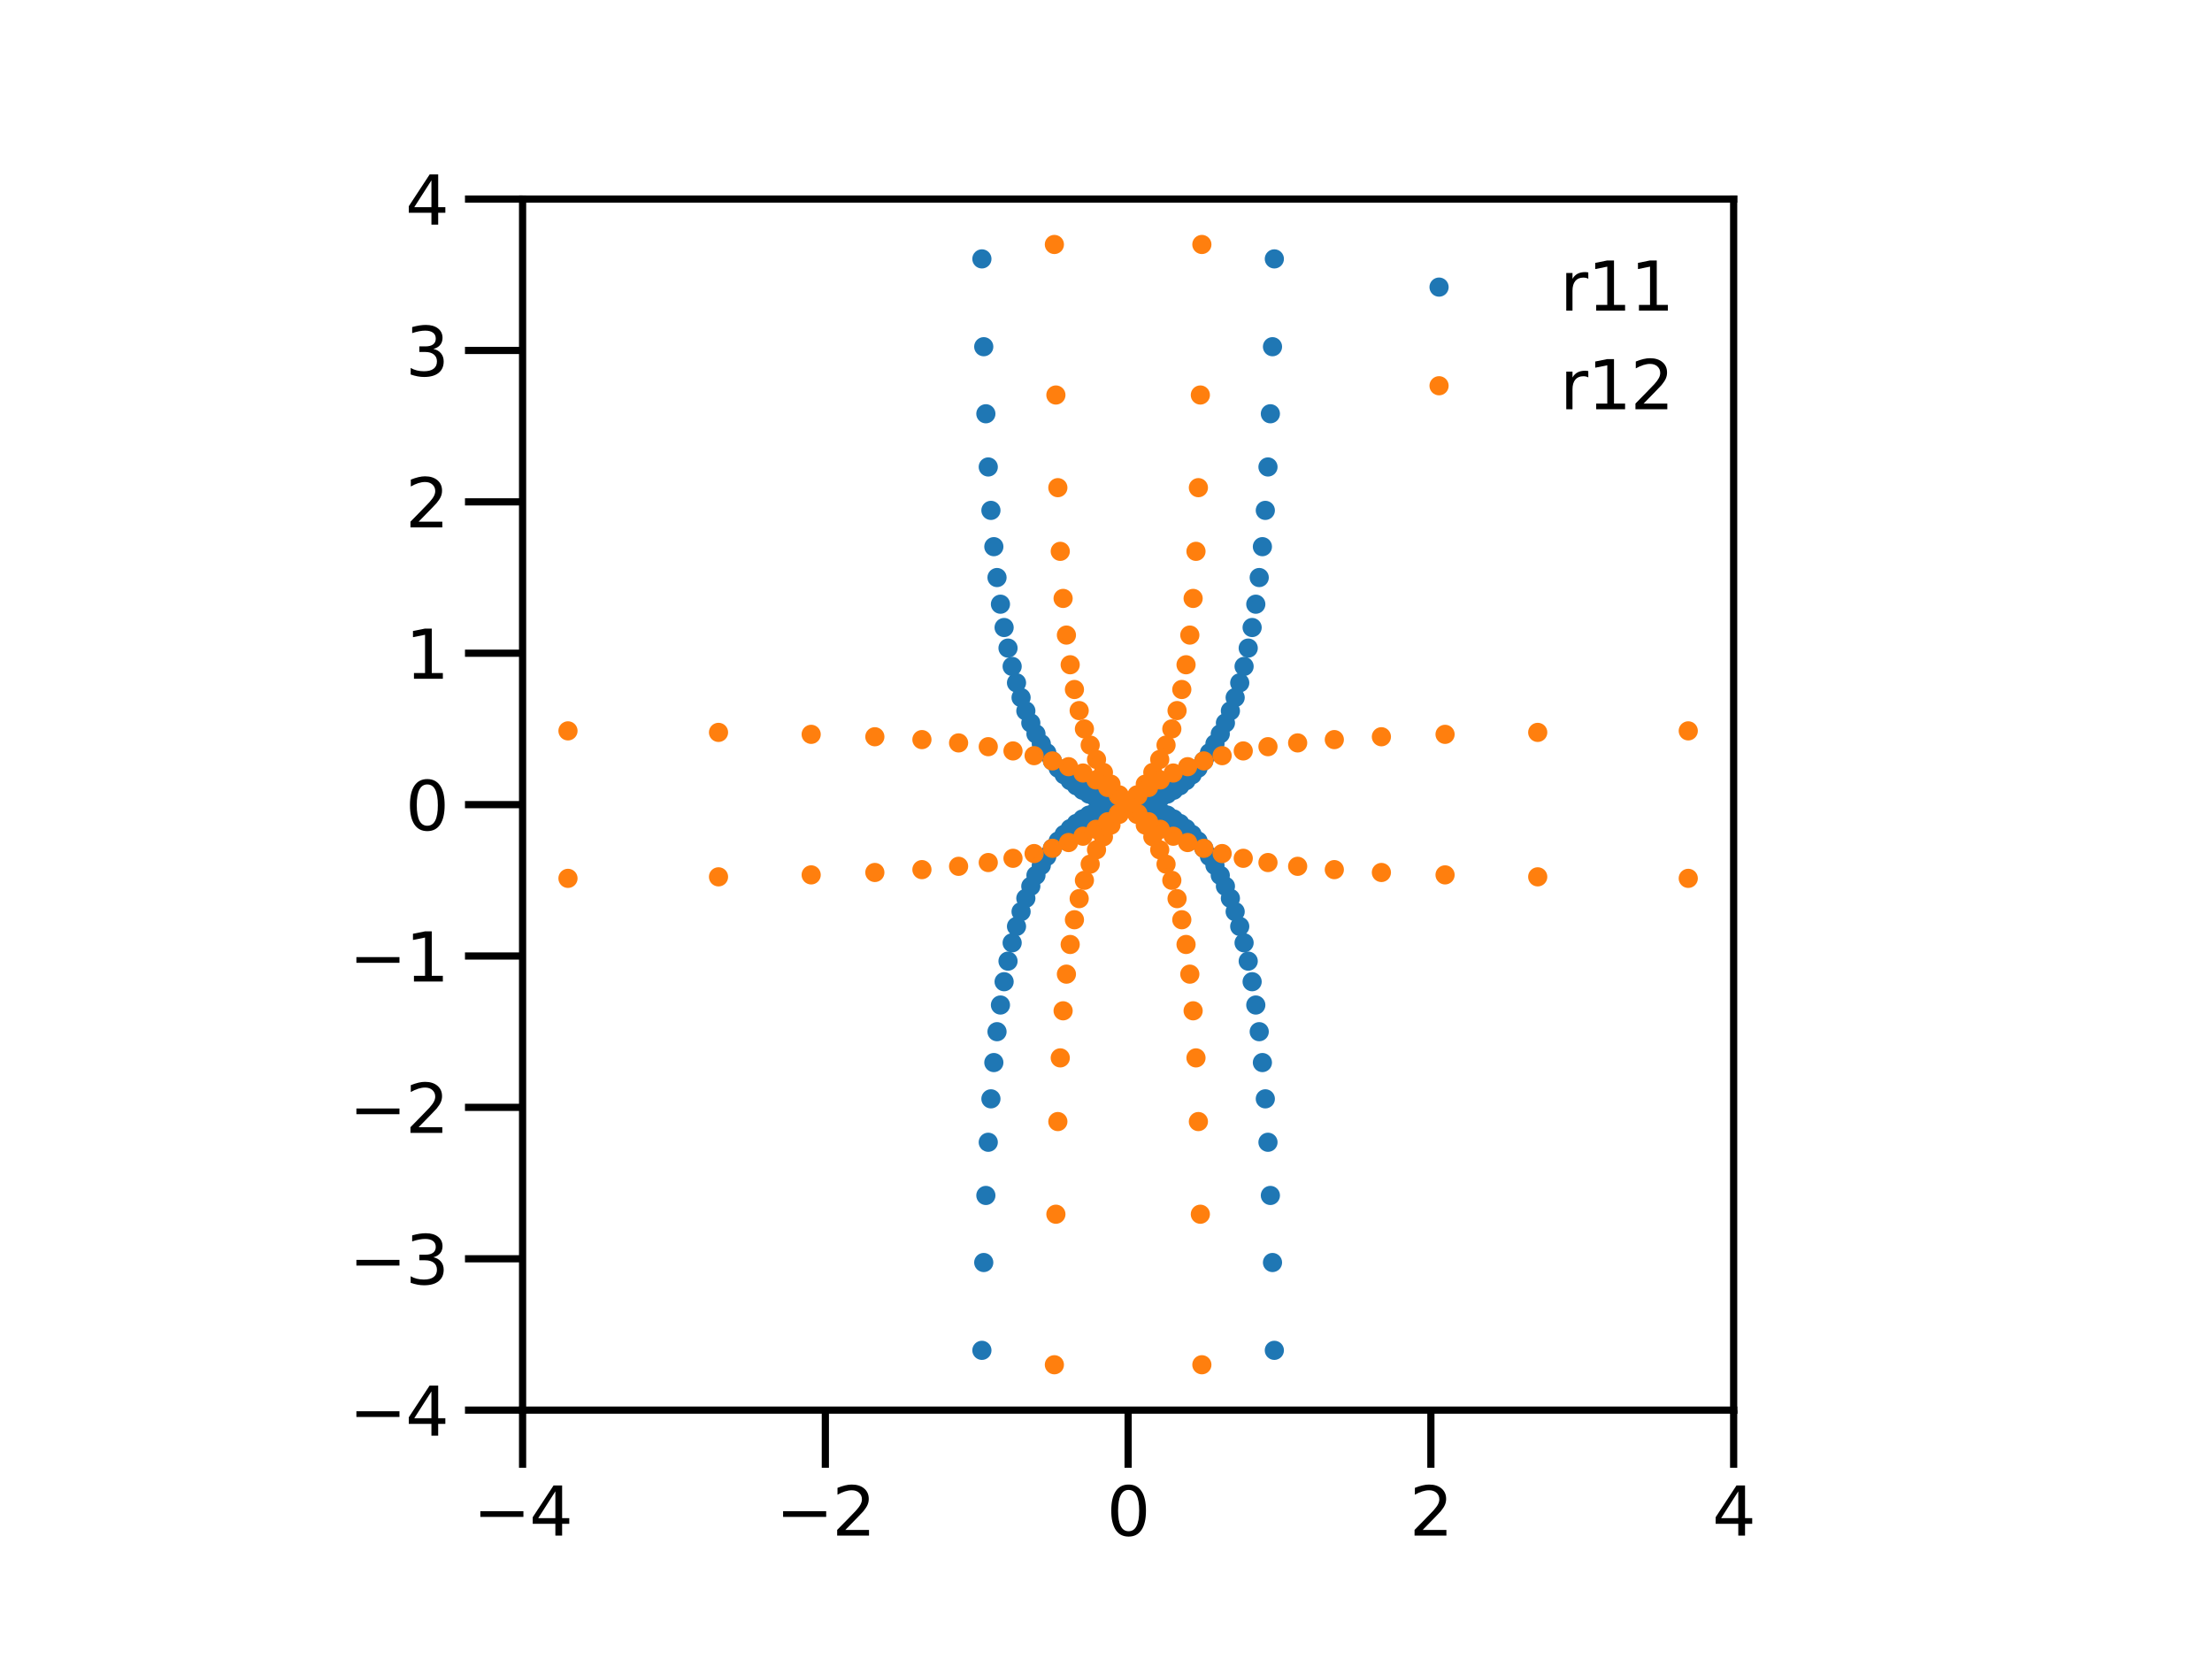 <?xml version="1.0" encoding="utf-8" standalone="no"?>
<!DOCTYPE svg PUBLIC "-//W3C//DTD SVG 1.1//EN"
  "http://www.w3.org/Graphics/SVG/1.1/DTD/svg11.dtd">
<svg xmlns:xlink="http://www.w3.org/1999/xlink" width="460.8pt" height="345.6pt" viewBox="0 0 460.8 345.6" xmlns="http://www.w3.org/2000/svg" version="1.1">
 <defs>
  <style type="text/css">*{stroke-linejoin: round; stroke-linecap: butt}</style>
 </defs>
 <g id="figure_1">
  <g id="patch_1">
   <path d="M 0 345.6 
L 460.8 345.6 
L 460.8 0 
L 0 0 
z
" style="fill: #ffffff"/>
  </g>
  <g id="axes_1">
   <g id="patch_2">
    <path d="M 108.864 293.76 
L 361.152 293.76 
L 361.152 41.472 
L 108.864 41.472 
z
" style="fill: #ffffff"/>
   </g>
   <g id="matplotlib.axis_1">
    <g id="xtick_1">
     <g id="line2d_1">
      <defs>
       <path id="me31e8fb9fc" d="M 0 0 
L 0 12 
" style="stroke: #000000; stroke-width: 1.5"/>
      </defs>
      <g>
       <use xlink:href="#me31e8fb9fc" x="108.864" y="293.76" style="stroke: #000000; stroke-width: 1.5"/>
      </g>
     </g>
     <g id="text_1">
      <!-- −4 -->
      <g transform="translate(98.544 319.898) scale(0.14 -0.14)">
       <defs>
        <path id="DejaVuSans-2212" d="M 678 2272 
L 4684 2272 
L 4684 1741 
L 678 1741 
L 678 2272 
z
" transform="scale(0.016)"/>
        <path id="DejaVuSans-34" d="M 2419 4116 
L 825 1625 
L 2419 1625 
L 2419 4116 
z
M 2253 4666 
L 3047 4666 
L 3047 1625 
L 3713 1625 
L 3713 1100 
L 3047 1100 
L 3047 0 
L 2419 0 
L 2419 1100 
L 313 1100 
L 313 1709 
L 2253 4666 
z
" transform="scale(0.016)"/>
       </defs>
       <use xlink:href="#DejaVuSans-2212"/>
       <use xlink:href="#DejaVuSans-34" x="83.789"/>
      </g>
     </g>
    </g>
    <g id="xtick_2">
     <g id="line2d_2">
      <g>
       <use xlink:href="#me31e8fb9fc" x="171.936" y="293.76" style="stroke: #000000; stroke-width: 1.5"/>
      </g>
     </g>
     <g id="text_2">
      <!-- −2 -->
      <g transform="translate(161.616 319.898) scale(0.14 -0.14)">
       <defs>
        <path id="DejaVuSans-32" d="M 1228 531 
L 3431 531 
L 3431 0 
L 469 0 
L 469 531 
Q 828 903 1448 1529 
Q 2069 2156 2228 2338 
Q 2531 2678 2651 2914 
Q 2772 3150 2772 3378 
Q 2772 3750 2511 3984 
Q 2250 4219 1831 4219 
Q 1534 4219 1204 4116 
Q 875 4013 500 3803 
L 500 4441 
Q 881 4594 1212 4672 
Q 1544 4750 1819 4750 
Q 2544 4750 2975 4387 
Q 3406 4025 3406 3419 
Q 3406 3131 3298 2873 
Q 3191 2616 2906 2266 
Q 2828 2175 2409 1742 
Q 1991 1309 1228 531 
z
" transform="scale(0.016)"/>
       </defs>
       <use xlink:href="#DejaVuSans-2212"/>
       <use xlink:href="#DejaVuSans-32" x="83.789"/>
      </g>
     </g>
    </g>
    <g id="xtick_3">
     <g id="line2d_3">
      <g>
       <use xlink:href="#me31e8fb9fc" x="235.008" y="293.76" style="stroke: #000000; stroke-width: 1.5"/>
      </g>
     </g>
     <g id="text_3">
      <!-- 0 -->
      <g transform="translate(230.554 319.898) scale(0.14 -0.14)">
       <defs>
        <path id="DejaVuSans-30" d="M 2034 4250 
Q 1547 4250 1301 3770 
Q 1056 3291 1056 2328 
Q 1056 1369 1301 889 
Q 1547 409 2034 409 
Q 2525 409 2770 889 
Q 3016 1369 3016 2328 
Q 3016 3291 2770 3770 
Q 2525 4250 2034 4250 
z
M 2034 4750 
Q 2819 4750 3233 4129 
Q 3647 3509 3647 2328 
Q 3647 1150 3233 529 
Q 2819 -91 2034 -91 
Q 1250 -91 836 529 
Q 422 1150 422 2328 
Q 422 3509 836 4129 
Q 1250 4750 2034 4750 
z
" transform="scale(0.016)"/>
       </defs>
       <use xlink:href="#DejaVuSans-30"/>
      </g>
     </g>
    </g>
    <g id="xtick_4">
     <g id="line2d_4">
      <g>
       <use xlink:href="#me31e8fb9fc" x="298.08" y="293.76" style="stroke: #000000; stroke-width: 1.5"/>
      </g>
     </g>
     <g id="text_4">
      <!-- 2 -->
      <g transform="translate(293.626 319.898) scale(0.14 -0.14)">
       <use xlink:href="#DejaVuSans-32"/>
      </g>
     </g>
    </g>
    <g id="xtick_5">
     <g id="line2d_5">
      <g>
       <use xlink:href="#me31e8fb9fc" x="361.152" y="293.76" style="stroke: #000000; stroke-width: 1.5"/>
      </g>
     </g>
     <g id="text_5">
      <!-- 4 -->
      <g transform="translate(356.698 319.898) scale(0.14 -0.14)">
       <use xlink:href="#DejaVuSans-34"/>
      </g>
     </g>
    </g>
   </g>
   <g id="matplotlib.axis_2">
    <g id="ytick_1">
     <g id="line2d_6">
      <defs>
       <path id="m0f38ead4df" d="M 0 0 
L -12 0 
" style="stroke: #000000; stroke-width: 1.5"/>
      </defs>
      <g>
       <use xlink:href="#m0f38ead4df" x="108.864" y="293.76" style="stroke: #000000; stroke-width: 1.5"/>
      </g>
     </g>
     <g id="text_6">
      <!-- −4 -->
      <g transform="translate(72.725 299.079) scale(0.14 -0.14)">
       <use xlink:href="#DejaVuSans-2212"/>
       <use xlink:href="#DejaVuSans-34" x="83.789"/>
      </g>
     </g>
    </g>
    <g id="ytick_2">
     <g id="line2d_7">
      <g>
       <use xlink:href="#m0f38ead4df" x="108.864" y="262.224" style="stroke: #000000; stroke-width: 1.5"/>
      </g>
     </g>
     <g id="text_7">
      <!-- −3 -->
      <g transform="translate(72.725 267.543) scale(0.14 -0.14)">
       <defs>
        <path id="DejaVuSans-33" d="M 2597 2516 
Q 3050 2419 3304 2112 
Q 3559 1806 3559 1356 
Q 3559 666 3084 287 
Q 2609 -91 1734 -91 
Q 1441 -91 1130 -33 
Q 819 25 488 141 
L 488 750 
Q 750 597 1062 519 
Q 1375 441 1716 441 
Q 2309 441 2620 675 
Q 2931 909 2931 1356 
Q 2931 1769 2642 2001 
Q 2353 2234 1838 2234 
L 1294 2234 
L 1294 2753 
L 1863 2753 
Q 2328 2753 2575 2939 
Q 2822 3125 2822 3475 
Q 2822 3834 2567 4026 
Q 2313 4219 1838 4219 
Q 1578 4219 1281 4162 
Q 984 4106 628 3988 
L 628 4550 
Q 988 4650 1302 4700 
Q 1616 4750 1894 4750 
Q 2613 4750 3031 4423 
Q 3450 4097 3450 3541 
Q 3450 3153 3228 2886 
Q 3006 2619 2597 2516 
z
" transform="scale(0.016)"/>
       </defs>
       <use xlink:href="#DejaVuSans-2212"/>
       <use xlink:href="#DejaVuSans-33" x="83.789"/>
      </g>
     </g>
    </g>
    <g id="ytick_3">
     <g id="line2d_8">
      <g>
       <use xlink:href="#m0f38ead4df" x="108.864" y="230.688" style="stroke: #000000; stroke-width: 1.5"/>
      </g>
     </g>
     <g id="text_8">
      <!-- −2 -->
      <g transform="translate(72.725 236.007) scale(0.14 -0.14)">
       <use xlink:href="#DejaVuSans-2212"/>
       <use xlink:href="#DejaVuSans-32" x="83.789"/>
      </g>
     </g>
    </g>
    <g id="ytick_4">
     <g id="line2d_9">
      <g>
       <use xlink:href="#m0f38ead4df" x="108.864" y="199.152" style="stroke: #000000; stroke-width: 1.5"/>
      </g>
     </g>
     <g id="text_9">
      <!-- −1 -->
      <g transform="translate(72.725 204.471) scale(0.14 -0.14)">
       <defs>
        <path id="DejaVuSans-31" d="M 794 531 
L 1825 531 
L 1825 4091 
L 703 3866 
L 703 4441 
L 1819 4666 
L 2450 4666 
L 2450 531 
L 3481 531 
L 3481 0 
L 794 0 
L 794 531 
z
" transform="scale(0.016)"/>
       </defs>
       <use xlink:href="#DejaVuSans-2212"/>
       <use xlink:href="#DejaVuSans-31" x="83.789"/>
      </g>
     </g>
    </g>
    <g id="ytick_5">
     <g id="line2d_10">
      <g>
       <use xlink:href="#m0f38ead4df" x="108.864" y="167.616" style="stroke: #000000; stroke-width: 1.5"/>
      </g>
     </g>
     <g id="text_10">
      <!-- 0 -->
      <g transform="translate(84.457 172.935) scale(0.14 -0.14)">
       <use xlink:href="#DejaVuSans-30"/>
      </g>
     </g>
    </g>
    <g id="ytick_6">
     <g id="line2d_11">
      <g>
       <use xlink:href="#m0f38ead4df" x="108.864" y="136.08" style="stroke: #000000; stroke-width: 1.5"/>
      </g>
     </g>
     <g id="text_11">
      <!-- 1 -->
      <g transform="translate(84.457 141.399) scale(0.14 -0.14)">
       <use xlink:href="#DejaVuSans-31"/>
      </g>
     </g>
    </g>
    <g id="ytick_7">
     <g id="line2d_12">
      <g>
       <use xlink:href="#m0f38ead4df" x="108.864" y="104.544" style="stroke: #000000; stroke-width: 1.5"/>
      </g>
     </g>
     <g id="text_12">
      <!-- 2 -->
      <g transform="translate(84.457 109.863) scale(0.14 -0.14)">
       <use xlink:href="#DejaVuSans-32"/>
      </g>
     </g>
    </g>
    <g id="ytick_8">
     <g id="line2d_13">
      <g>
       <use xlink:href="#m0f38ead4df" x="108.864" y="73.008" style="stroke: #000000; stroke-width: 1.5"/>
      </g>
     </g>
     <g id="text_13">
      <!-- 3 -->
      <g transform="translate(84.457 78.327) scale(0.14 -0.14)">
       <use xlink:href="#DejaVuSans-33"/>
      </g>
     </g>
    </g>
    <g id="ytick_9">
     <g id="line2d_14">
      <g>
       <use xlink:href="#m0f38ead4df" x="108.864" y="41.472" style="stroke: #000000; stroke-width: 1.5"/>
      </g>
     </g>
     <g id="text_14">
      <!-- 4 -->
      <g transform="translate(84.457 46.791) scale(0.14 -0.14)">
       <use xlink:href="#DejaVuSans-34"/>
      </g>
     </g>
    </g>
   </g>
   <g id="line2d_15">
    <defs>
     <path id="m996a98b8c2" d="M 0 1.5 
C 0.398 1.5 0.779 1.342 1.061 1.061 
C 1.342 0.779 1.5 0.398 1.5 0 
C 1.5 -0.398 1.342 -0.779 1.061 -1.061 
C 0.779 -1.342 0.398 -1.5 0 -1.5 
C -0.398 -1.5 -0.779 -1.342 -1.061 -1.061 
C -1.342 -0.779 -1.5 -0.398 -1.5 0 
C -1.5 0.398 -1.342 0.779 -1.061 1.061 
C -0.779 1.342 -0.398 1.5 0 1.5 
z
" style="stroke: #1f77b4"/>
    </defs>
    <g clip-path="url(#p4f55222207)">
     <use xlink:href="#m996a98b8c2" x="235.008" y="167.616" style="fill: #1f77b4; stroke: #1f77b4"/>
     <use xlink:href="#m996a98b8c2" x="236.384" y="167.556" style="fill: #1f77b4; stroke: #1f77b4"/>
     <use xlink:href="#m996a98b8c2" x="237.757" y="167.376" style="fill: #1f77b4; stroke: #1f77b4"/>
     <use xlink:href="#m996a98b8c2" x="239.124" y="167.074" style="fill: #1f77b4; stroke: #1f77b4"/>
     <use xlink:href="#m996a98b8c2" x="240.484" y="166.65" style="fill: #1f77b4; stroke: #1f77b4"/>
     <use xlink:href="#m996a98b8c2" x="241.834" y="166.103" style="fill: #1f77b4; stroke: #1f77b4"/>
     <use xlink:href="#m996a98b8c2" x="243.17" y="165.429" style="fill: #1f77b4; stroke: #1f77b4"/>
     <use xlink:href="#m996a98b8c2" x="244.491" y="164.626" style="fill: #1f77b4; stroke: #1f77b4"/>
     <use xlink:href="#m996a98b8c2" x="245.794" y="163.69" style="fill: #1f77b4; stroke: #1f77b4"/>
     <use xlink:href="#m996a98b8c2" x="247.076" y="162.617" style="fill: #1f77b4; stroke: #1f77b4"/>
     <use xlink:href="#m996a98b8c2" x="248.336" y="161.401" style="fill: #1f77b4; stroke: #1f77b4"/>
     <use xlink:href="#m996a98b8c2" x="249.57" y="160.036" style="fill: #1f77b4; stroke: #1f77b4"/>
     <use xlink:href="#m996a98b8c2" x="250.776" y="158.512" style="fill: #1f77b4; stroke: #1f77b4"/>
     <use xlink:href="#m996a98b8c2" x="251.952" y="156.821" style="fill: #1f77b4; stroke: #1f77b4"/>
     <use xlink:href="#m996a98b8c2" x="253.096" y="154.95" style="fill: #1f77b4; stroke: #1f77b4"/>
     <use xlink:href="#m996a98b8c2" x="254.206" y="152.885" style="fill: #1f77b4; stroke: #1f77b4"/>
     <use xlink:href="#m996a98b8c2" x="255.279" y="150.607" style="fill: #1f77b4; stroke: #1f77b4"/>
     <use xlink:href="#m996a98b8c2" x="256.313" y="148.093" style="fill: #1f77b4; stroke: #1f77b4"/>
     <use xlink:href="#m996a98b8c2" x="257.307" y="145.317" style="fill: #1f77b4; stroke: #1f77b4"/>
     <use xlink:href="#m996a98b8c2" x="258.259" y="142.242" style="fill: #1f77b4; stroke: #1f77b4"/>
     <use xlink:href="#m996a98b8c2" x="259.166" y="138.826" style="fill: #1f77b4; stroke: #1f77b4"/>
     <use xlink:href="#m996a98b8c2" x="260.027" y="135.01" style="fill: #1f77b4; stroke: #1f77b4"/>
     <use xlink:href="#m996a98b8c2" x="260.841" y="130.723" style="fill: #1f77b4; stroke: #1f77b4"/>
     <use xlink:href="#m996a98b8c2" x="261.605" y="125.867" style="fill: #1f77b4; stroke: #1f77b4"/>
     <use xlink:href="#m996a98b8c2" x="262.319" y="120.312" style="fill: #1f77b4; stroke: #1f77b4"/>
     <use xlink:href="#m996a98b8c2" x="262.981" y="113.881" style="fill: #1f77b4; stroke: #1f77b4"/>
     <use xlink:href="#m996a98b8c2" x="263.589" y="106.323" style="fill: #1f77b4; stroke: #1f77b4"/>
     <use xlink:href="#m996a98b8c2" x="264.143" y="97.277" style="fill: #1f77b4; stroke: #1f77b4"/>
     <use xlink:href="#m996a98b8c2" x="264.642" y="86.197" style="fill: #1f77b4; stroke: #1f77b4"/>
     <use xlink:href="#m996a98b8c2" x="265.084" y="72.226" style="fill: #1f77b4; stroke: #1f77b4"/>
     <use xlink:href="#m996a98b8c2" x="265.469" y="53.932" style="fill: #1f77b4; stroke: #1f77b4"/>
     <use xlink:href="#m996a98b8c2" x="265.796" y="28.738" style="fill: #1f77b4; stroke: #1f77b4"/>
     <use xlink:href="#m996a98b8c2" x="266.011" y="-1" style="fill: #1f77b4; stroke: #1f77b4"/>
     <use xlink:href="#m996a98b8c2" x="266.514" y="-1" style="fill: #1f77b4; stroke: #1f77b4"/>
     <use xlink:href="#m996a98b8c2" x="266.514" y="889.222" style="fill: #1f77b4; stroke: #1f77b4"/>
     <use xlink:href="#m996a98b8c2" x="266.424" y="526.702" style="fill: #1f77b4; stroke: #1f77b4"/>
     <use xlink:href="#m996a98b8c2" x="266.274" y="405.106" style="fill: #1f77b4; stroke: #1f77b4"/>
     <use xlink:href="#m996a98b8c2" x="266.065" y="343.748" style="fill: #1f77b4; stroke: #1f77b4"/>
     <use xlink:href="#m996a98b8c2" x="265.796" y="306.494" style="fill: #1f77b4; stroke: #1f77b4"/>
     <use xlink:href="#m996a98b8c2" x="265.469" y="281.3" style="fill: #1f77b4; stroke: #1f77b4"/>
     <use xlink:href="#m996a98b8c2" x="265.084" y="263.006" style="fill: #1f77b4; stroke: #1f77b4"/>
     <use xlink:href="#m996a98b8c2" x="264.642" y="249.035" style="fill: #1f77b4; stroke: #1f77b4"/>
     <use xlink:href="#m996a98b8c2" x="264.143" y="237.955" style="fill: #1f77b4; stroke: #1f77b4"/>
     <use xlink:href="#m996a98b8c2" x="263.589" y="228.909" style="fill: #1f77b4; stroke: #1f77b4"/>
     <use xlink:href="#m996a98b8c2" x="262.981" y="221.351" style="fill: #1f77b4; stroke: #1f77b4"/>
     <use xlink:href="#m996a98b8c2" x="262.319" y="214.92" style="fill: #1f77b4; stroke: #1f77b4"/>
     <use xlink:href="#m996a98b8c2" x="261.605" y="209.365" style="fill: #1f77b4; stroke: #1f77b4"/>
     <use xlink:href="#m996a98b8c2" x="260.841" y="204.509" style="fill: #1f77b4; stroke: #1f77b4"/>
     <use xlink:href="#m996a98b8c2" x="260.027" y="200.222" style="fill: #1f77b4; stroke: #1f77b4"/>
     <use xlink:href="#m996a98b8c2" x="259.166" y="196.406" style="fill: #1f77b4; stroke: #1f77b4"/>
     <use xlink:href="#m996a98b8c2" x="258.259" y="192.99" style="fill: #1f77b4; stroke: #1f77b4"/>
     <use xlink:href="#m996a98b8c2" x="257.307" y="189.915" style="fill: #1f77b4; stroke: #1f77b4"/>
     <use xlink:href="#m996a98b8c2" x="256.313" y="187.139" style="fill: #1f77b4; stroke: #1f77b4"/>
     <use xlink:href="#m996a98b8c2" x="255.279" y="184.625" style="fill: #1f77b4; stroke: #1f77b4"/>
     <use xlink:href="#m996a98b8c2" x="254.206" y="182.347" style="fill: #1f77b4; stroke: #1f77b4"/>
     <use xlink:href="#m996a98b8c2" x="253.096" y="180.282" style="fill: #1f77b4; stroke: #1f77b4"/>
     <use xlink:href="#m996a98b8c2" x="251.952" y="178.411" style="fill: #1f77b4; stroke: #1f77b4"/>
     <use xlink:href="#m996a98b8c2" x="250.776" y="176.72" style="fill: #1f77b4; stroke: #1f77b4"/>
     <use xlink:href="#m996a98b8c2" x="249.57" y="175.196" style="fill: #1f77b4; stroke: #1f77b4"/>
     <use xlink:href="#m996a98b8c2" x="248.336" y="173.831" style="fill: #1f77b4; stroke: #1f77b4"/>
     <use xlink:href="#m996a98b8c2" x="247.076" y="172.615" style="fill: #1f77b4; stroke: #1f77b4"/>
     <use xlink:href="#m996a98b8c2" x="245.794" y="171.542" style="fill: #1f77b4; stroke: #1f77b4"/>
     <use xlink:href="#m996a98b8c2" x="244.491" y="170.606" style="fill: #1f77b4; stroke: #1f77b4"/>
     <use xlink:href="#m996a98b8c2" x="243.17" y="169.803" style="fill: #1f77b4; stroke: #1f77b4"/>
     <use xlink:href="#m996a98b8c2" x="241.834" y="169.129" style="fill: #1f77b4; stroke: #1f77b4"/>
     <use xlink:href="#m996a98b8c2" x="240.484" y="168.582" style="fill: #1f77b4; stroke: #1f77b4"/>
     <use xlink:href="#m996a98b8c2" x="239.124" y="168.158" style="fill: #1f77b4; stroke: #1f77b4"/>
     <use xlink:href="#m996a98b8c2" x="237.757" y="167.856" style="fill: #1f77b4; stroke: #1f77b4"/>
     <use xlink:href="#m996a98b8c2" x="236.384" y="167.676" style="fill: #1f77b4; stroke: #1f77b4"/>
     <use xlink:href="#m996a98b8c2" x="235.008" y="167.616" style="fill: #1f77b4; stroke: #1f77b4"/>
     <use xlink:href="#m996a98b8c2" x="233.632" y="167.676" style="fill: #1f77b4; stroke: #1f77b4"/>
     <use xlink:href="#m996a98b8c2" x="232.259" y="167.856" style="fill: #1f77b4; stroke: #1f77b4"/>
     <use xlink:href="#m996a98b8c2" x="230.892" y="168.158" style="fill: #1f77b4; stroke: #1f77b4"/>
     <use xlink:href="#m996a98b8c2" x="229.532" y="168.582" style="fill: #1f77b4; stroke: #1f77b4"/>
     <use xlink:href="#m996a98b8c2" x="228.182" y="169.129" style="fill: #1f77b4; stroke: #1f77b4"/>
     <use xlink:href="#m996a98b8c2" x="226.846" y="169.803" style="fill: #1f77b4; stroke: #1f77b4"/>
     <use xlink:href="#m996a98b8c2" x="225.525" y="170.606" style="fill: #1f77b4; stroke: #1f77b4"/>
     <use xlink:href="#m996a98b8c2" x="224.222" y="171.542" style="fill: #1f77b4; stroke: #1f77b4"/>
     <use xlink:href="#m996a98b8c2" x="222.94" y="172.615" style="fill: #1f77b4; stroke: #1f77b4"/>
     <use xlink:href="#m996a98b8c2" x="221.68" y="173.831" style="fill: #1f77b4; stroke: #1f77b4"/>
     <use xlink:href="#m996a98b8c2" x="220.446" y="175.196" style="fill: #1f77b4; stroke: #1f77b4"/>
     <use xlink:href="#m996a98b8c2" x="219.24" y="176.72" style="fill: #1f77b4; stroke: #1f77b4"/>
     <use xlink:href="#m996a98b8c2" x="218.064" y="178.411" style="fill: #1f77b4; stroke: #1f77b4"/>
     <use xlink:href="#m996a98b8c2" x="216.92" y="180.282" style="fill: #1f77b4; stroke: #1f77b4"/>
     <use xlink:href="#m996a98b8c2" x="215.81" y="182.347" style="fill: #1f77b4; stroke: #1f77b4"/>
     <use xlink:href="#m996a98b8c2" x="214.737" y="184.625" style="fill: #1f77b4; stroke: #1f77b4"/>
     <use xlink:href="#m996a98b8c2" x="213.703" y="187.139" style="fill: #1f77b4; stroke: #1f77b4"/>
     <use xlink:href="#m996a98b8c2" x="212.709" y="189.915" style="fill: #1f77b4; stroke: #1f77b4"/>
     <use xlink:href="#m996a98b8c2" x="211.757" y="192.99" style="fill: #1f77b4; stroke: #1f77b4"/>
     <use xlink:href="#m996a98b8c2" x="210.85" y="196.406" style="fill: #1f77b4; stroke: #1f77b4"/>
     <use xlink:href="#m996a98b8c2" x="209.989" y="200.222" style="fill: #1f77b4; stroke: #1f77b4"/>
     <use xlink:href="#m996a98b8c2" x="209.175" y="204.509" style="fill: #1f77b4; stroke: #1f77b4"/>
     <use xlink:href="#m996a98b8c2" x="208.411" y="209.365" style="fill: #1f77b4; stroke: #1f77b4"/>
     <use xlink:href="#m996a98b8c2" x="207.697" y="214.92" style="fill: #1f77b4; stroke: #1f77b4"/>
     <use xlink:href="#m996a98b8c2" x="207.035" y="221.351" style="fill: #1f77b4; stroke: #1f77b4"/>
     <use xlink:href="#m996a98b8c2" x="206.427" y="228.909" style="fill: #1f77b4; stroke: #1f77b4"/>
     <use xlink:href="#m996a98b8c2" x="205.873" y="237.955" style="fill: #1f77b4; stroke: #1f77b4"/>
     <use xlink:href="#m996a98b8c2" x="205.374" y="249.035" style="fill: #1f77b4; stroke: #1f77b4"/>
     <use xlink:href="#m996a98b8c2" x="204.932" y="263.006" style="fill: #1f77b4; stroke: #1f77b4"/>
     <use xlink:href="#m996a98b8c2" x="204.547" y="281.3" style="fill: #1f77b4; stroke: #1f77b4"/>
     <use xlink:href="#m996a98b8c2" x="204.22" y="306.494" style="fill: #1f77b4; stroke: #1f77b4"/>
     <use xlink:href="#m996a98b8c2" x="203.951" y="343.748" style="fill: #1f77b4; stroke: #1f77b4"/>
     <use xlink:href="#m996a98b8c2" x="203.742" y="405.106" style="fill: #1f77b4; stroke: #1f77b4"/>
     <use xlink:href="#m996a98b8c2" x="203.592" y="526.702" style="fill: #1f77b4; stroke: #1f77b4"/>
     <use xlink:href="#m996a98b8c2" x="203.502" y="889.222" style="fill: #1f77b4; stroke: #1f77b4"/>
     <use xlink:href="#m996a98b8c2" x="203.502" y="24884.2" style="fill: #1f77b4; stroke: #1f77b4"/>
     <use xlink:href="#m996a98b8c2" x="203.502" y="24884.2" style="fill: #1f77b4; stroke: #1f77b4"/>
     <use xlink:href="#m996a98b8c2" x="203.502" y="-1" style="fill: #1f77b4; stroke: #1f77b4"/>
     <use xlink:href="#m996a98b8c2" x="204.005" y="-1" style="fill: #1f77b4; stroke: #1f77b4"/>
     <use xlink:href="#m996a98b8c2" x="204.22" y="28.738" style="fill: #1f77b4; stroke: #1f77b4"/>
     <use xlink:href="#m996a98b8c2" x="204.547" y="53.932" style="fill: #1f77b4; stroke: #1f77b4"/>
     <use xlink:href="#m996a98b8c2" x="204.932" y="72.226" style="fill: #1f77b4; stroke: #1f77b4"/>
     <use xlink:href="#m996a98b8c2" x="205.374" y="86.197" style="fill: #1f77b4; stroke: #1f77b4"/>
     <use xlink:href="#m996a98b8c2" x="205.873" y="97.277" style="fill: #1f77b4; stroke: #1f77b4"/>
     <use xlink:href="#m996a98b8c2" x="206.427" y="106.323" style="fill: #1f77b4; stroke: #1f77b4"/>
     <use xlink:href="#m996a98b8c2" x="207.035" y="113.881" style="fill: #1f77b4; stroke: #1f77b4"/>
     <use xlink:href="#m996a98b8c2" x="207.697" y="120.312" style="fill: #1f77b4; stroke: #1f77b4"/>
     <use xlink:href="#m996a98b8c2" x="208.411" y="125.867" style="fill: #1f77b4; stroke: #1f77b4"/>
     <use xlink:href="#m996a98b8c2" x="209.175" y="130.723" style="fill: #1f77b4; stroke: #1f77b4"/>
     <use xlink:href="#m996a98b8c2" x="209.989" y="135.01" style="fill: #1f77b4; stroke: #1f77b4"/>
     <use xlink:href="#m996a98b8c2" x="210.85" y="138.826" style="fill: #1f77b4; stroke: #1f77b4"/>
     <use xlink:href="#m996a98b8c2" x="211.757" y="142.242" style="fill: #1f77b4; stroke: #1f77b4"/>
     <use xlink:href="#m996a98b8c2" x="212.709" y="145.317" style="fill: #1f77b4; stroke: #1f77b4"/>
     <use xlink:href="#m996a98b8c2" x="213.703" y="148.093" style="fill: #1f77b4; stroke: #1f77b4"/>
     <use xlink:href="#m996a98b8c2" x="214.737" y="150.607" style="fill: #1f77b4; stroke: #1f77b4"/>
     <use xlink:href="#m996a98b8c2" x="215.81" y="152.885" style="fill: #1f77b4; stroke: #1f77b4"/>
     <use xlink:href="#m996a98b8c2" x="216.92" y="154.95" style="fill: #1f77b4; stroke: #1f77b4"/>
     <use xlink:href="#m996a98b8c2" x="218.064" y="156.821" style="fill: #1f77b4; stroke: #1f77b4"/>
     <use xlink:href="#m996a98b8c2" x="219.24" y="158.512" style="fill: #1f77b4; stroke: #1f77b4"/>
     <use xlink:href="#m996a98b8c2" x="220.446" y="160.036" style="fill: #1f77b4; stroke: #1f77b4"/>
     <use xlink:href="#m996a98b8c2" x="221.68" y="161.401" style="fill: #1f77b4; stroke: #1f77b4"/>
     <use xlink:href="#m996a98b8c2" x="222.94" y="162.617" style="fill: #1f77b4; stroke: #1f77b4"/>
     <use xlink:href="#m996a98b8c2" x="224.222" y="163.69" style="fill: #1f77b4; stroke: #1f77b4"/>
     <use xlink:href="#m996a98b8c2" x="225.525" y="164.626" style="fill: #1f77b4; stroke: #1f77b4"/>
     <use xlink:href="#m996a98b8c2" x="226.846" y="165.429" style="fill: #1f77b4; stroke: #1f77b4"/>
     <use xlink:href="#m996a98b8c2" x="228.182" y="166.103" style="fill: #1f77b4; stroke: #1f77b4"/>
     <use xlink:href="#m996a98b8c2" x="229.532" y="166.65" style="fill: #1f77b4; stroke: #1f77b4"/>
     <use xlink:href="#m996a98b8c2" x="230.892" y="167.074" style="fill: #1f77b4; stroke: #1f77b4"/>
     <use xlink:href="#m996a98b8c2" x="232.259" y="167.376" style="fill: #1f77b4; stroke: #1f77b4"/>
     <use xlink:href="#m996a98b8c2" x="233.632" y="167.556" style="fill: #1f77b4; stroke: #1f77b4"/>
     <use xlink:href="#m996a98b8c2" x="235.008" y="167.616" style="fill: #1f77b4; stroke: #1f77b4"/>
    </g>
   </g>
   <g id="line2d_16">
    <defs>
     <path id="m001dde43be" d="M 0 1.5 
C 0.398 1.5 0.779 1.342 1.061 1.061 
C 1.342 0.779 1.5 0.398 1.5 0 
C 1.5 -0.398 1.342 -0.779 1.061 -1.061 
C 0.779 -1.342 0.398 -1.5 0 -1.5 
C -0.398 -1.5 -0.779 -1.342 -1.061 -1.061 
C -1.342 -0.779 -1.5 -0.398 -1.5 0 
C -1.5 0.398 -1.342 0.779 -1.061 1.061 
C -0.779 1.342 -0.398 1.5 0 1.5 
z
" style="stroke: #ff7f0e"/>
    </defs>
    <g clip-path="url(#p4f55222207)">
     <use xlink:href="#m001dde43be" x="595.123" y="151.893" style="fill: #ff7f0e; stroke: #ff7f0e"/>
     <use xlink:href="#m001dde43be" x="413.177" y="152.028" style="fill: #ff7f0e; stroke: #ff7f0e"/>
     <use xlink:href="#m001dde43be" x="351.695" y="152.254" style="fill: #ff7f0e; stroke: #ff7f0e"/>
     <use xlink:href="#m001dde43be" x="320.336" y="152.57" style="fill: #ff7f0e; stroke: #ff7f0e"/>
     <use xlink:href="#m001dde43be" x="301.034" y="152.978" style="fill: #ff7f0e; stroke: #ff7f0e"/>
     <use xlink:href="#m001dde43be" x="287.769" y="153.479" style="fill: #ff7f0e; stroke: #ff7f0e"/>
     <use xlink:href="#m001dde43be" x="277.962" y="154.073" style="fill: #ff7f0e; stroke: #ff7f0e"/>
     <use xlink:href="#m001dde43be" x="270.325" y="154.762" style="fill: #ff7f0e; stroke: #ff7f0e"/>
     <use xlink:href="#m001dde43be" x="264.143" y="155.548" style="fill: #ff7f0e; stroke: #ff7f0e"/>
     <use xlink:href="#m001dde43be" x="258.991" y="156.433" style="fill: #ff7f0e; stroke: #ff7f0e"/>
     <use xlink:href="#m001dde43be" x="254.595" y="157.42" style="fill: #ff7f0e; stroke: #ff7f0e"/>
     <use xlink:href="#m001dde43be" x="250.776" y="158.512" style="fill: #ff7f0e; stroke: #ff7f0e"/>
     <use xlink:href="#m001dde43be" x="247.41" y="159.715" style="fill: #ff7f0e; stroke: #ff7f0e"/>
     <use xlink:href="#m001dde43be" x="244.41" y="161.032" style="fill: #ff7f0e; stroke: #ff7f0e"/>
     <use xlink:href="#m001dde43be" x="241.712" y="162.472" style="fill: #ff7f0e; stroke: #ff7f0e"/>
     <use xlink:href="#m001dde43be" x="239.268" y="164.042" style="fill: #ff7f0e; stroke: #ff7f0e"/>
     <use xlink:href="#m001dde43be" x="237.042" y="165.752" style="fill: #ff7f0e; stroke: #ff7f0e"/>
     <use xlink:href="#m001dde43be" x="235.008" y="167.616" style="fill: #ff7f0e; stroke: #ff7f0e"/>
     <use xlink:href="#m001dde43be" x="233.144" y="169.65" style="fill: #ff7f0e; stroke: #ff7f0e"/>
     <use xlink:href="#m001dde43be" x="231.434" y="171.876" style="fill: #ff7f0e; stroke: #ff7f0e"/>
     <use xlink:href="#m001dde43be" x="229.864" y="174.32" style="fill: #ff7f0e; stroke: #ff7f0e"/>
     <use xlink:href="#m001dde43be" x="228.424" y="177.018" style="fill: #ff7f0e; stroke: #ff7f0e"/>
     <use xlink:href="#m001dde43be" x="227.107" y="180.018" style="fill: #ff7f0e; stroke: #ff7f0e"/>
     <use xlink:href="#m001dde43be" x="225.904" y="183.384" style="fill: #ff7f0e; stroke: #ff7f0e"/>
     <use xlink:href="#m001dde43be" x="224.812" y="187.203" style="fill: #ff7f0e; stroke: #ff7f0e"/>
     <use xlink:href="#m001dde43be" x="223.825" y="191.599" style="fill: #ff7f0e; stroke: #ff7f0e"/>
     <use xlink:href="#m001dde43be" x="222.94" y="196.751" style="fill: #ff7f0e; stroke: #ff7f0e"/>
     <use xlink:href="#m001dde43be" x="222.154" y="202.933" style="fill: #ff7f0e; stroke: #ff7f0e"/>
     <use xlink:href="#m001dde43be" x="221.465" y="210.57" style="fill: #ff7f0e; stroke: #ff7f0e"/>
     <use xlink:href="#m001dde43be" x="220.871" y="220.377" style="fill: #ff7f0e; stroke: #ff7f0e"/>
     <use xlink:href="#m001dde43be" x="220.37" y="233.642" style="fill: #ff7f0e; stroke: #ff7f0e"/>
     <use xlink:href="#m001dde43be" x="219.962" y="252.944" style="fill: #ff7f0e; stroke: #ff7f0e"/>
     <use xlink:href="#m001dde43be" x="219.646" y="284.303" style="fill: #ff7f0e; stroke: #ff7f0e"/>
     <use xlink:href="#m001dde43be" x="219.42" y="345.785" style="fill: #ff7f0e; stroke: #ff7f0e"/>
     <use xlink:href="#m001dde43be" x="219.285" y="527.731" style="fill: #ff7f0e; stroke: #ff7f0e"/>
     <use xlink:href="#m001dde43be" x="219.285" y="24884.2" style="fill: #ff7f0e; stroke: #ff7f0e"/>
     <use xlink:href="#m001dde43be" x="219.285" y="24884.2" style="fill: #ff7f0e; stroke: #ff7f0e"/>
     <use xlink:href="#m001dde43be" x="219.285" y="-1" style="fill: #ff7f0e; stroke: #ff7f0e"/>
     <use xlink:href="#m001dde43be" x="219.455" y="-1" style="fill: #ff7f0e; stroke: #ff7f0e"/>
     <use xlink:href="#m001dde43be" x="219.646" y="50.929" style="fill: #ff7f0e; stroke: #ff7f0e"/>
     <use xlink:href="#m001dde43be" x="219.962" y="82.288" style="fill: #ff7f0e; stroke: #ff7f0e"/>
     <use xlink:href="#m001dde43be" x="220.37" y="101.59" style="fill: #ff7f0e; stroke: #ff7f0e"/>
     <use xlink:href="#m001dde43be" x="220.871" y="114.855" style="fill: #ff7f0e; stroke: #ff7f0e"/>
     <use xlink:href="#m001dde43be" x="221.465" y="124.662" style="fill: #ff7f0e; stroke: #ff7f0e"/>
     <use xlink:href="#m001dde43be" x="222.154" y="132.299" style="fill: #ff7f0e; stroke: #ff7f0e"/>
     <use xlink:href="#m001dde43be" x="222.94" y="138.481" style="fill: #ff7f0e; stroke: #ff7f0e"/>
     <use xlink:href="#m001dde43be" x="223.825" y="143.633" style="fill: #ff7f0e; stroke: #ff7f0e"/>
     <use xlink:href="#m001dde43be" x="224.812" y="148.029" style="fill: #ff7f0e; stroke: #ff7f0e"/>
     <use xlink:href="#m001dde43be" x="225.904" y="151.848" style="fill: #ff7f0e; stroke: #ff7f0e"/>
     <use xlink:href="#m001dde43be" x="227.107" y="155.214" style="fill: #ff7f0e; stroke: #ff7f0e"/>
     <use xlink:href="#m001dde43be" x="228.424" y="158.214" style="fill: #ff7f0e; stroke: #ff7f0e"/>
     <use xlink:href="#m001dde43be" x="229.864" y="160.912" style="fill: #ff7f0e; stroke: #ff7f0e"/>
     <use xlink:href="#m001dde43be" x="231.434" y="163.356" style="fill: #ff7f0e; stroke: #ff7f0e"/>
     <use xlink:href="#m001dde43be" x="233.144" y="165.582" style="fill: #ff7f0e; stroke: #ff7f0e"/>
     <use xlink:href="#m001dde43be" x="235.008" y="167.616" style="fill: #ff7f0e; stroke: #ff7f0e"/>
     <use xlink:href="#m001dde43be" x="237.042" y="169.48" style="fill: #ff7f0e; stroke: #ff7f0e"/>
     <use xlink:href="#m001dde43be" x="239.268" y="171.19" style="fill: #ff7f0e; stroke: #ff7f0e"/>
     <use xlink:href="#m001dde43be" x="241.712" y="172.76" style="fill: #ff7f0e; stroke: #ff7f0e"/>
     <use xlink:href="#m001dde43be" x="244.41" y="174.2" style="fill: #ff7f0e; stroke: #ff7f0e"/>
     <use xlink:href="#m001dde43be" x="247.41" y="175.517" style="fill: #ff7f0e; stroke: #ff7f0e"/>
     <use xlink:href="#m001dde43be" x="250.776" y="176.72" style="fill: #ff7f0e; stroke: #ff7f0e"/>
     <use xlink:href="#m001dde43be" x="254.595" y="177.812" style="fill: #ff7f0e; stroke: #ff7f0e"/>
     <use xlink:href="#m001dde43be" x="258.991" y="178.799" style="fill: #ff7f0e; stroke: #ff7f0e"/>
     <use xlink:href="#m001dde43be" x="264.143" y="179.684" style="fill: #ff7f0e; stroke: #ff7f0e"/>
     <use xlink:href="#m001dde43be" x="270.325" y="180.47" style="fill: #ff7f0e; stroke: #ff7f0e"/>
     <use xlink:href="#m001dde43be" x="277.962" y="181.159" style="fill: #ff7f0e; stroke: #ff7f0e"/>
     <use xlink:href="#m001dde43be" x="287.769" y="181.753" style="fill: #ff7f0e; stroke: #ff7f0e"/>
     <use xlink:href="#m001dde43be" x="301.034" y="182.254" style="fill: #ff7f0e; stroke: #ff7f0e"/>
     <use xlink:href="#m001dde43be" x="320.336" y="182.662" style="fill: #ff7f0e; stroke: #ff7f0e"/>
     <use xlink:href="#m001dde43be" x="351.695" y="182.978" style="fill: #ff7f0e; stroke: #ff7f0e"/>
     <use xlink:href="#m001dde43be" x="413.177" y="183.204" style="fill: #ff7f0e; stroke: #ff7f0e"/>
     <use xlink:href="#m001dde43be" x="595.123" y="183.339" style="fill: #ff7f0e; stroke: #ff7f0e"/>
     <use xlink:href="#m001dde43be" x="33178.6" y="183.339" style="fill: #ff7f0e; stroke: #ff7f0e"/>
     <use xlink:href="#m001dde43be" x="33178.6" y="183.339" style="fill: #ff7f0e; stroke: #ff7f0e"/>
     <use xlink:href="#m001dde43be" x="-1" y="183.339" style="fill: #ff7f0e; stroke: #ff7f0e"/>
     <use xlink:href="#m001dde43be" x="-1" y="183.247" style="fill: #ff7f0e; stroke: #ff7f0e"/>
     <use xlink:href="#m001dde43be" x="56.839" y="183.204" style="fill: #ff7f0e; stroke: #ff7f0e"/>
     <use xlink:href="#m001dde43be" x="118.321" y="182.978" style="fill: #ff7f0e; stroke: #ff7f0e"/>
     <use xlink:href="#m001dde43be" x="149.68" y="182.662" style="fill: #ff7f0e; stroke: #ff7f0e"/>
     <use xlink:href="#m001dde43be" x="168.982" y="182.254" style="fill: #ff7f0e; stroke: #ff7f0e"/>
     <use xlink:href="#m001dde43be" x="182.247" y="181.753" style="fill: #ff7f0e; stroke: #ff7f0e"/>
     <use xlink:href="#m001dde43be" x="192.054" y="181.159" style="fill: #ff7f0e; stroke: #ff7f0e"/>
     <use xlink:href="#m001dde43be" x="199.691" y="180.47" style="fill: #ff7f0e; stroke: #ff7f0e"/>
     <use xlink:href="#m001dde43be" x="205.873" y="179.684" style="fill: #ff7f0e; stroke: #ff7f0e"/>
     <use xlink:href="#m001dde43be" x="211.025" y="178.799" style="fill: #ff7f0e; stroke: #ff7f0e"/>
     <use xlink:href="#m001dde43be" x="215.421" y="177.812" style="fill: #ff7f0e; stroke: #ff7f0e"/>
     <use xlink:href="#m001dde43be" x="219.24" y="176.72" style="fill: #ff7f0e; stroke: #ff7f0e"/>
     <use xlink:href="#m001dde43be" x="222.606" y="175.517" style="fill: #ff7f0e; stroke: #ff7f0e"/>
     <use xlink:href="#m001dde43be" x="225.606" y="174.2" style="fill: #ff7f0e; stroke: #ff7f0e"/>
     <use xlink:href="#m001dde43be" x="228.304" y="172.76" style="fill: #ff7f0e; stroke: #ff7f0e"/>
     <use xlink:href="#m001dde43be" x="230.748" y="171.19" style="fill: #ff7f0e; stroke: #ff7f0e"/>
     <use xlink:href="#m001dde43be" x="232.974" y="169.48" style="fill: #ff7f0e; stroke: #ff7f0e"/>
     <use xlink:href="#m001dde43be" x="235.008" y="167.616" style="fill: #ff7f0e; stroke: #ff7f0e"/>
     <use xlink:href="#m001dde43be" x="236.872" y="165.582" style="fill: #ff7f0e; stroke: #ff7f0e"/>
     <use xlink:href="#m001dde43be" x="238.582" y="163.356" style="fill: #ff7f0e; stroke: #ff7f0e"/>
     <use xlink:href="#m001dde43be" x="240.152" y="160.912" style="fill: #ff7f0e; stroke: #ff7f0e"/>
     <use xlink:href="#m001dde43be" x="241.592" y="158.214" style="fill: #ff7f0e; stroke: #ff7f0e"/>
     <use xlink:href="#m001dde43be" x="242.909" y="155.214" style="fill: #ff7f0e; stroke: #ff7f0e"/>
     <use xlink:href="#m001dde43be" x="244.112" y="151.848" style="fill: #ff7f0e; stroke: #ff7f0e"/>
     <use xlink:href="#m001dde43be" x="245.204" y="148.029" style="fill: #ff7f0e; stroke: #ff7f0e"/>
     <use xlink:href="#m001dde43be" x="246.191" y="143.633" style="fill: #ff7f0e; stroke: #ff7f0e"/>
     <use xlink:href="#m001dde43be" x="247.076" y="138.481" style="fill: #ff7f0e; stroke: #ff7f0e"/>
     <use xlink:href="#m001dde43be" x="247.862" y="132.299" style="fill: #ff7f0e; stroke: #ff7f0e"/>
     <use xlink:href="#m001dde43be" x="248.551" y="124.662" style="fill: #ff7f0e; stroke: #ff7f0e"/>
     <use xlink:href="#m001dde43be" x="249.145" y="114.855" style="fill: #ff7f0e; stroke: #ff7f0e"/>
     <use xlink:href="#m001dde43be" x="249.646" y="101.59" style="fill: #ff7f0e; stroke: #ff7f0e"/>
     <use xlink:href="#m001dde43be" x="250.054" y="82.288" style="fill: #ff7f0e; stroke: #ff7f0e"/>
     <use xlink:href="#m001dde43be" x="250.37" y="50.929" style="fill: #ff7f0e; stroke: #ff7f0e"/>
     <use xlink:href="#m001dde43be" x="250.561" y="-1" style="fill: #ff7f0e; stroke: #ff7f0e"/>
     <use xlink:href="#m001dde43be" x="250.731" y="-1" style="fill: #ff7f0e; stroke: #ff7f0e"/>
     <use xlink:href="#m001dde43be" x="250.731" y="527.731" style="fill: #ff7f0e; stroke: #ff7f0e"/>
     <use xlink:href="#m001dde43be" x="250.596" y="345.785" style="fill: #ff7f0e; stroke: #ff7f0e"/>
     <use xlink:href="#m001dde43be" x="250.37" y="284.303" style="fill: #ff7f0e; stroke: #ff7f0e"/>
     <use xlink:href="#m001dde43be" x="250.054" y="252.944" style="fill: #ff7f0e; stroke: #ff7f0e"/>
     <use xlink:href="#m001dde43be" x="249.646" y="233.642" style="fill: #ff7f0e; stroke: #ff7f0e"/>
     <use xlink:href="#m001dde43be" x="249.145" y="220.377" style="fill: #ff7f0e; stroke: #ff7f0e"/>
     <use xlink:href="#m001dde43be" x="248.551" y="210.57" style="fill: #ff7f0e; stroke: #ff7f0e"/>
     <use xlink:href="#m001dde43be" x="247.862" y="202.933" style="fill: #ff7f0e; stroke: #ff7f0e"/>
     <use xlink:href="#m001dde43be" x="247.076" y="196.751" style="fill: #ff7f0e; stroke: #ff7f0e"/>
     <use xlink:href="#m001dde43be" x="246.191" y="191.599" style="fill: #ff7f0e; stroke: #ff7f0e"/>
     <use xlink:href="#m001dde43be" x="245.204" y="187.203" style="fill: #ff7f0e; stroke: #ff7f0e"/>
     <use xlink:href="#m001dde43be" x="244.112" y="183.384" style="fill: #ff7f0e; stroke: #ff7f0e"/>
     <use xlink:href="#m001dde43be" x="242.909" y="180.018" style="fill: #ff7f0e; stroke: #ff7f0e"/>
     <use xlink:href="#m001dde43be" x="241.592" y="177.018" style="fill: #ff7f0e; stroke: #ff7f0e"/>
     <use xlink:href="#m001dde43be" x="240.152" y="174.32" style="fill: #ff7f0e; stroke: #ff7f0e"/>
     <use xlink:href="#m001dde43be" x="238.582" y="171.876" style="fill: #ff7f0e; stroke: #ff7f0e"/>
     <use xlink:href="#m001dde43be" x="236.872" y="169.65" style="fill: #ff7f0e; stroke: #ff7f0e"/>
     <use xlink:href="#m001dde43be" x="235.008" y="167.616" style="fill: #ff7f0e; stroke: #ff7f0e"/>
     <use xlink:href="#m001dde43be" x="232.974" y="165.752" style="fill: #ff7f0e; stroke: #ff7f0e"/>
     <use xlink:href="#m001dde43be" x="230.748" y="164.042" style="fill: #ff7f0e; stroke: #ff7f0e"/>
     <use xlink:href="#m001dde43be" x="228.304" y="162.472" style="fill: #ff7f0e; stroke: #ff7f0e"/>
     <use xlink:href="#m001dde43be" x="225.606" y="161.032" style="fill: #ff7f0e; stroke: #ff7f0e"/>
     <use xlink:href="#m001dde43be" x="222.606" y="159.715" style="fill: #ff7f0e; stroke: #ff7f0e"/>
     <use xlink:href="#m001dde43be" x="219.24" y="158.512" style="fill: #ff7f0e; stroke: #ff7f0e"/>
     <use xlink:href="#m001dde43be" x="215.421" y="157.42" style="fill: #ff7f0e; stroke: #ff7f0e"/>
     <use xlink:href="#m001dde43be" x="211.025" y="156.433" style="fill: #ff7f0e; stroke: #ff7f0e"/>
     <use xlink:href="#m001dde43be" x="205.873" y="155.548" style="fill: #ff7f0e; stroke: #ff7f0e"/>
     <use xlink:href="#m001dde43be" x="199.691" y="154.762" style="fill: #ff7f0e; stroke: #ff7f0e"/>
     <use xlink:href="#m001dde43be" x="192.054" y="154.073" style="fill: #ff7f0e; stroke: #ff7f0e"/>
     <use xlink:href="#m001dde43be" x="182.247" y="153.479" style="fill: #ff7f0e; stroke: #ff7f0e"/>
     <use xlink:href="#m001dde43be" x="168.982" y="152.978" style="fill: #ff7f0e; stroke: #ff7f0e"/>
     <use xlink:href="#m001dde43be" x="149.68" y="152.57" style="fill: #ff7f0e; stroke: #ff7f0e"/>
     <use xlink:href="#m001dde43be" x="118.321" y="152.254" style="fill: #ff7f0e; stroke: #ff7f0e"/>
     <use xlink:href="#m001dde43be" x="56.839" y="152.028" style="fill: #ff7f0e; stroke: #ff7f0e"/>
     <use xlink:href="#m001dde43be" x="-1" y="151.985" style="fill: #ff7f0e; stroke: #ff7f0e"/>
    </g>
   </g>
   <g id="patch_3">
    <path d="M 108.864 293.76 
L 108.864 41.472 
" style="fill: none; stroke: #000000; stroke-width: 1.5; stroke-linejoin: miter; stroke-linecap: square"/>
   </g>
   <g id="patch_4">
    <path d="M 361.152 293.76 
L 361.152 41.472 
" style="fill: none; stroke: #000000; stroke-width: 1.5; stroke-linejoin: miter; stroke-linecap: square"/>
   </g>
   <g id="patch_5">
    <path d="M 108.864 293.76 
L 361.152 293.76 
" style="fill: none; stroke: #000000; stroke-width: 1.5; stroke-linejoin: miter; stroke-linecap: square"/>
   </g>
   <g id="patch_6">
    <path d="M 108.864 41.472 
L 361.152 41.472 
" style="fill: none; stroke: #000000; stroke-width: 1.5; stroke-linejoin: miter; stroke-linecap: square"/>
   </g>
   <g id="legend_1">
    <g id="patch_7">
     <path d="M 282.982 93.771 
L 351.352 93.771 
Q 354.152 93.771 354.152 90.971 
L 354.152 51.272 
Q 354.152 48.472 351.352 48.472 
L 282.982 48.472 
Q 280.182 48.472 280.182 51.272 
L 280.182 90.971 
Q 280.182 93.771 282.982 93.771 
L 282.982 93.771 
z
" style="fill: none; opacity: 0"/>
    </g>
    <g id="line2d_17">
     <g>
      <use xlink:href="#m996a98b8c2" x="299.782" y="59.81" style="fill: #1f77b4; stroke: #1f77b4"/>
     </g>
    </g>
    <g id="text_15">
     <!-- r11 -->
     <g transform="translate(324.982 64.71) scale(0.14 -0.14)">
      <defs>
       <path id="DejaVuSans-72" d="M 2631 2963 
Q 2534 3019 2420 3045 
Q 2306 3072 2169 3072 
Q 1681 3072 1420 2755 
Q 1159 2438 1159 1844 
L 1159 0 
L 581 0 
L 581 3500 
L 1159 3500 
L 1159 2956 
Q 1341 3275 1631 3429 
Q 1922 3584 2338 3584 
Q 2397 3584 2469 3576 
Q 2541 3569 2628 3553 
L 2631 2963 
z
" transform="scale(0.016)"/>
      </defs>
      <use xlink:href="#DejaVuSans-72"/>
      <use xlink:href="#DejaVuSans-31" x="41.113"/>
      <use xlink:href="#DejaVuSans-31" x="104.736"/>
     </g>
    </g>
    <g id="line2d_18">
     <g>
      <use xlink:href="#m001dde43be" x="299.782" y="80.359" style="fill: #ff7f0e; stroke: #ff7f0e"/>
     </g>
    </g>
    <g id="text_16">
     <!-- r12 -->
     <g transform="translate(324.982 85.259) scale(0.14 -0.14)">
      <use xlink:href="#DejaVuSans-72"/>
      <use xlink:href="#DejaVuSans-31" x="41.113"/>
      <use xlink:href="#DejaVuSans-32" x="104.736"/>
     </g>
    </g>
   </g>
  </g>
 </g>
 <defs>
  <clipPath id="p4f55222207">
   <rect x="108.864" y="41.472" width="252.288" height="252.288"/>
  </clipPath>
 </defs>
</svg>
